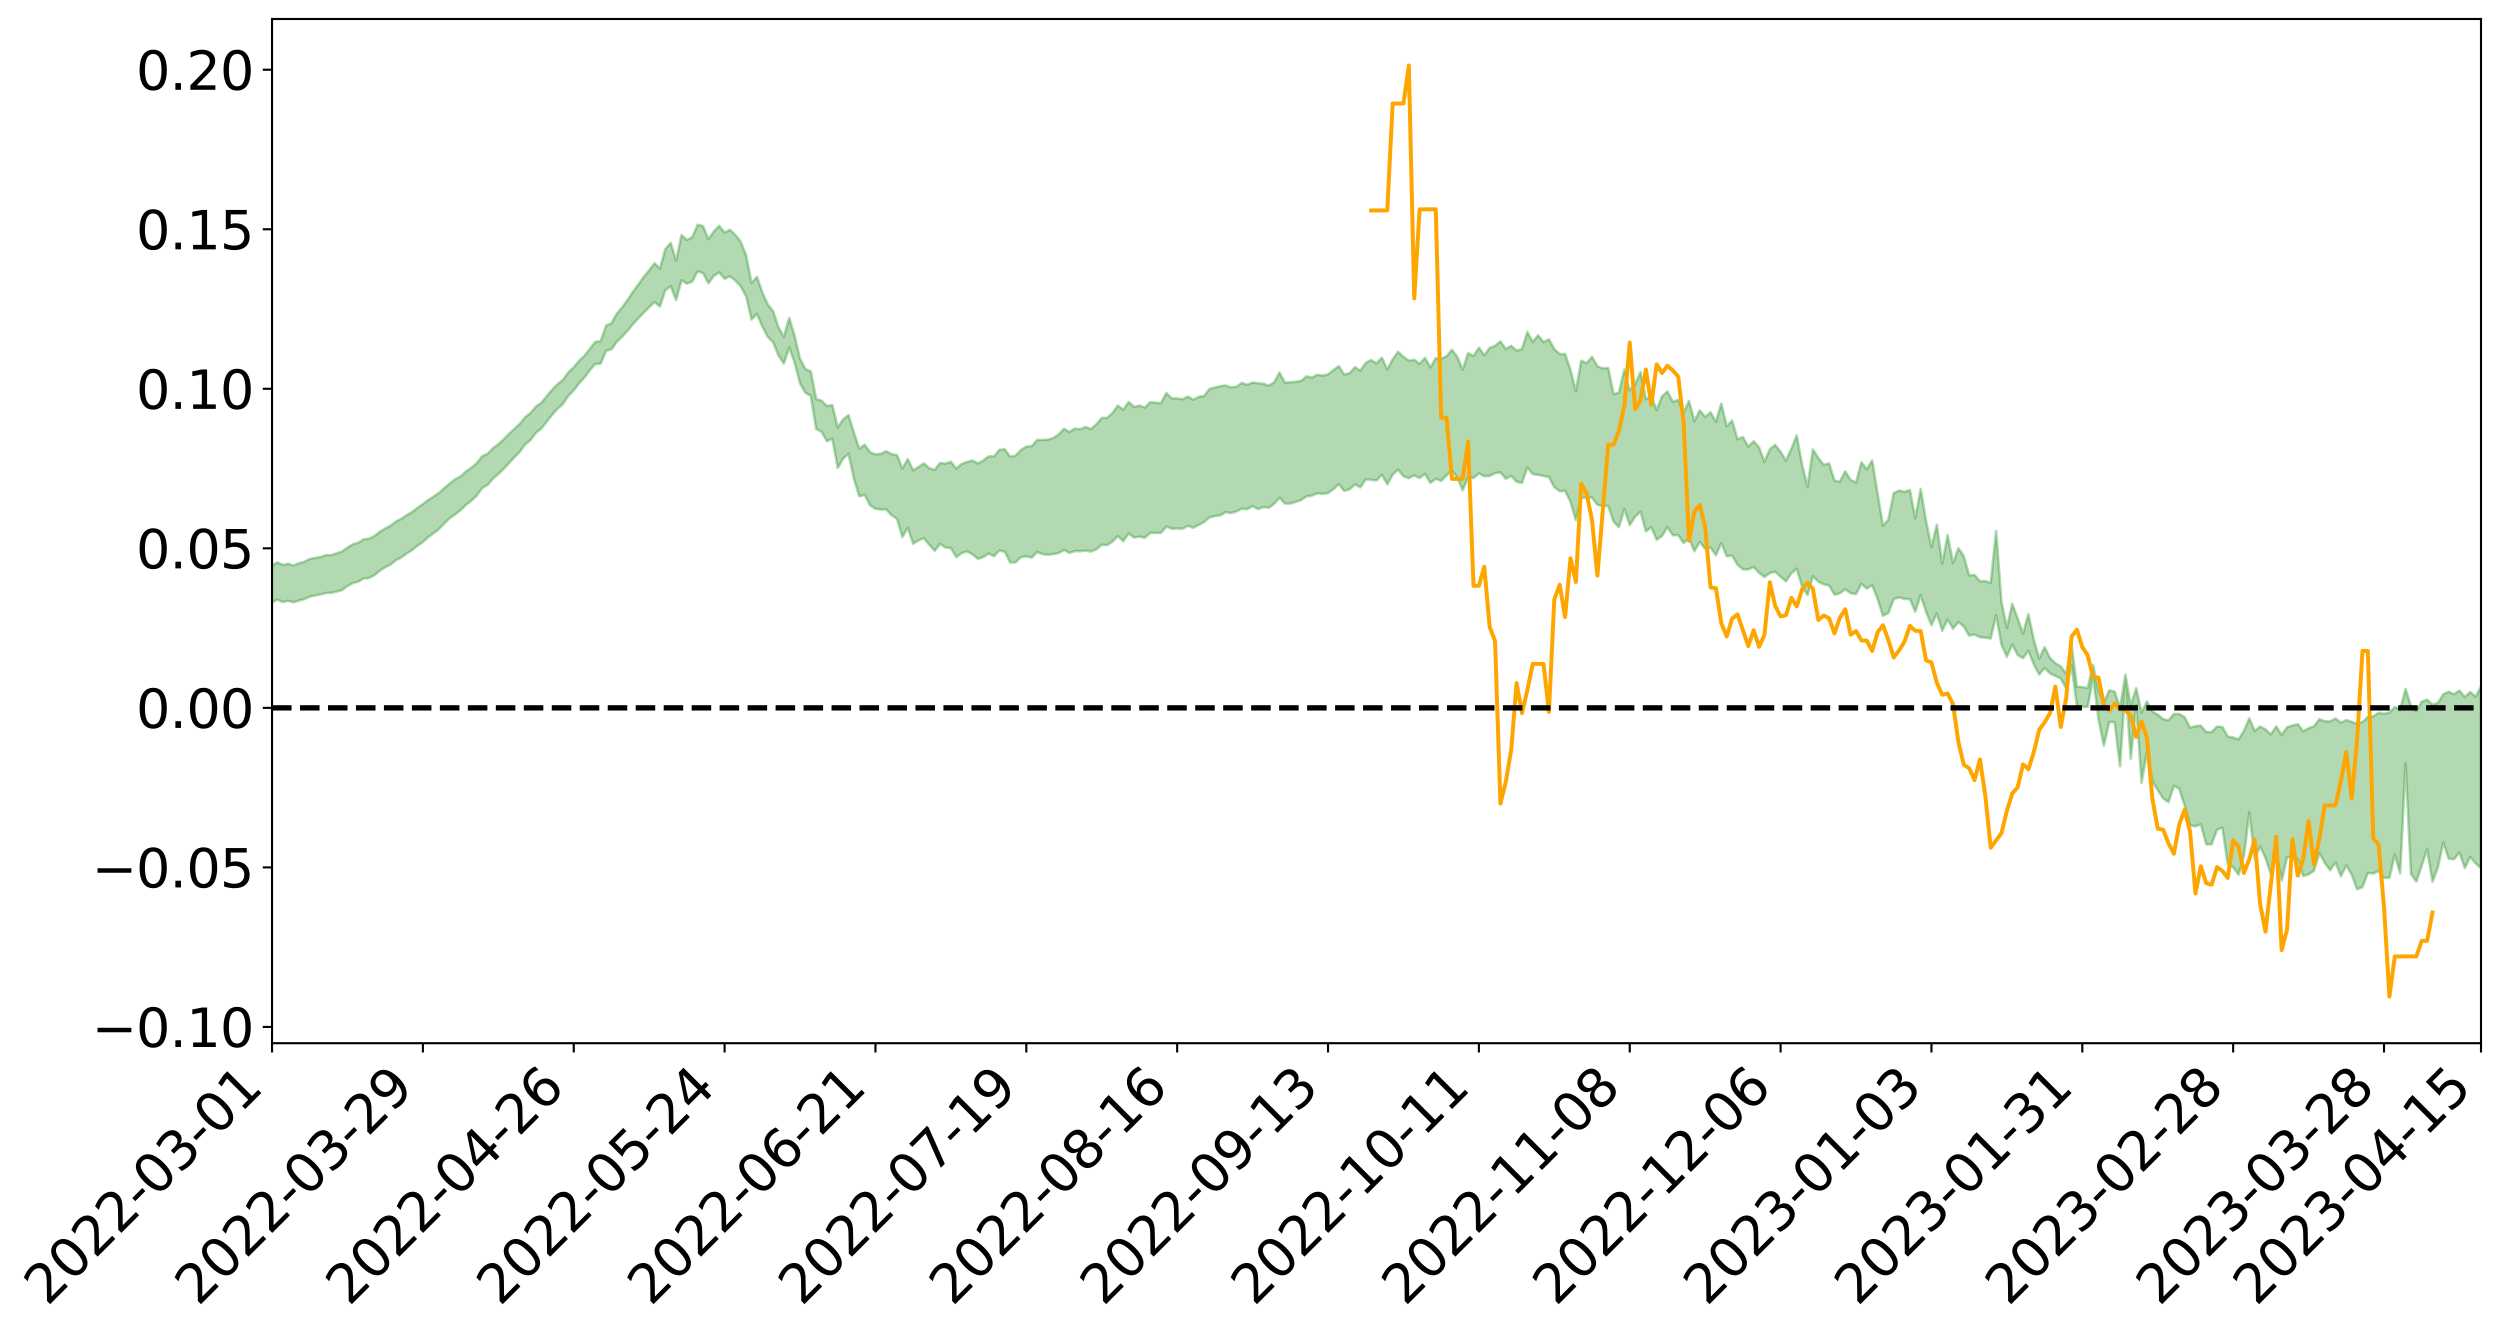 <?xml version="1.0" encoding="utf-8" standalone="no"?>
<!DOCTYPE svg PUBLIC "-//W3C//DTD SVG 1.1//EN"
  "http://www.w3.org/Graphics/SVG/1.1/DTD/svg11.dtd">
<svg xmlns:xlink="http://www.w3.org/1999/xlink" width="947.275pt" height="505.355pt" viewBox="0 0 947.275 505.355" xmlns="http://www.w3.org/2000/svg" version="1.1">
 <defs>
  <style type="text/css">*{stroke-linejoin: round; stroke-linecap: butt}</style>
 </defs>
 <g id="figure_1">
  <g id="patch_1">
   <path d="M 0 505.355 
L 947.275 505.355 
L 947.275 -0 
L 0 -0 
z
" style="fill: #ffffff"/>
  </g>
  <g id="axes_1">
   <g id="patch_2">
    <path d="M 103.075 395.28 
L 940.075 395.28 
L 940.075 7.2 
L 103.075 7.2 
z
" style="fill: #ffffff"/>
   </g>
   <g id="PolyCollection_1">
    <path d="M -393.001 268.136 
L -393.001 268.152 
L -390.959 268.07 
L -388.918 268 
L -386.876 267.91 
L -384.835 267.851 
L -382.793 267.779 
L -380.752 267.702 
L -378.711 267.625 
L -376.669 267.553 
L -374.628 267.49 
L -372.586 267.416 
L -370.545 267.34 
L -368.503 267.266 
L -366.462 267.174 
L -364.42 267.099 
L -362.379 267.01 
L -360.337 266.933 
L -358.296 266.83 
L -356.254 266.745 
L -354.213 266.664 
L -352.172 266.567 
L -350.13 266.473 
L -348.089 266.381 
L -346.047 266.27 
L -344.006 266.173 
L -341.964 266.06 
L -339.923 265.945 
L -337.881 265.818 
L -335.84 265.687 
L -333.798 265.559 
L -331.757 265.411 
L -329.715 265.244 
L -327.674 265.096 
L -325.632 264.927 
L -323.591 264.734 
L -321.55 264.555 
L -319.508 264.345 
L -317.467 264.132 
L -315.425 263.912 
L -313.384 263.68 
L -311.342 263.422 
L -309.301 263.148 
L -307.259 262.858 
L -305.218 262.578 
L -303.176 262.25 
L -301.135 261.937 
L -299.093 261.604 
L -297.052 261.27 
L -295.011 260.911 
L -292.969 260.521 
L -290.928 260.161 
L -288.886 259.76 
L -286.845 259.345 
L -284.803 258.938 
L -282.762 258.536 
L -280.72 258.099 
L -278.679 257.658 
L -276.637 257.218 
L -274.596 256.759 
L -272.554 256.295 
L -270.513 255.832 
L -268.472 255.354 
L -266.43 254.874 
L -264.389 254.402 
L -262.347 253.911 
L -260.306 253.385 
L -258.264 252.875 
L -256.223 252.367 
L -254.181 251.866 
L -252.14 251.345 
L -250.098 250.836 
L -248.057 250.318 
L -246.015 249.851 
L -243.974 249.3 
L -241.932 248.822 
L -239.891 248.299 
L -237.85 247.801 
L -235.808 247.281 
L -233.767 246.819 
L -231.725 246.289 
L -229.684 245.79 
L -227.642 245.322 
L -225.601 244.819 
L -223.559 244.344 
L -221.518 243.846 
L -219.476 243.34 
L -217.435 242.86 
L -215.393 242.389 
L -213.352 241.882 
L -211.311 241.394 
L -209.269 240.901 
L -207.228 240.418 
L -205.186 239.946 
L -203.145 239.461 
L -201.103 238.971 
L -199.062 238.53 
L -197.02 238.03 
L -194.979 237.551 
L -192.937 237.08 
L -190.896 236.608 
L -188.854 236.137 
L -186.813 235.66 
L -184.772 235.205 
L -182.73 234.732 
L -180.689 234.246 
L -178.647 233.756 
L -176.606 233.26 
L -174.564 232.795 
L -172.523 232.284 
L -170.481 231.74 
L -168.44 231.228 
L -166.398 230.689 
L -164.357 230.142 
L -162.315 229.564 
L -160.274 228.976 
L -158.232 228.429 
L -156.191 227.806 
L -154.15 227.214 
L -152.108 226.577 
L -150.067 225.991 
L -148.025 225.304 
L -145.984 224.63 
L -143.942 223.974 
L -141.901 223.307 
L -139.859 222.62 
L -137.818 221.902 
L -135.776 221.229 
L -133.735 220.459 
L -131.693 219.78 
L -129.652 218.988 
L -127.611 218.22 
L -125.569 217.469 
L -123.528 216.749 
L -121.486 215.91 
L -119.445 215.151 
L -117.403 214.189 
L -115.362 213.359 
L -113.32 212.585 
L -111.279 211.713 
L -109.237 210.817 
L -107.196 209.788 
L -105.154 208.823 
L -103.113 208.014 
L -101.072 206.743 
L -99.03 205.719 
L -96.989 204.672 
L -94.947 203.586 
L -92.906 202.352 
L -90.864 201.189 
L -88.823 200.306 
L -86.781 199.186 
L -84.74 197.36 
L -82.698 195.821 
L -80.657 194.677 
L -78.615 193.101 
L -76.574 191.789 
L -74.532 190.643 
L -72.491 188.917 
L -70.45 186.956 
L -68.408 185.605 
L -66.367 184.871 
L -64.325 183.501 
L -62.284 183.052 
L -60.242 182.19 
L -58.201 180.542 
L -56.159 180.666 
L -54.118 181.331 
L -52.076 182.746 
L -50.035 181.147 
L -47.993 184.305 
L -45.952 185.003 
L -43.911 180.742 
L -41.869 181.943 
L -39.828 183.824 
L -37.786 182.708 
L -35.745 182.475 
L -33.703 190.559 
L -31.662 202.053 
L -29.62 207.77 
L -27.579 195.287 
L -25.537 201.697 
L -23.496 210.093 
L -21.454 209.597 
L -19.413 226.685 
L -17.372 224.342 
L -15.33 219.104 
L -13.289 206.135 
L -11.247 218.308 
L -9.206 225.621 
L -7.164 222.549 
L -5.123 224.447 
L -3.081 231.349 
L -1.04 230.414 
L 1.002 224.441 
L 3.043 231.915 
L 5.085 233.383 
L 7.126 230.692 
L 9.168 235.427 
L 11.209 237.145 
L 13.25 236.656 
L 15.292 235.193 
L 17.333 236.733 
L 19.375 235.116 
L 21.416 235.231 
L 23.458 236.696 
L 25.499 235.272 
L 27.541 235.977 
L 29.582 235.993 
L 31.624 234.836 
L 33.665 235.226 
L 35.707 233.567 
L 37.748 233.65 
L 39.789 234.079 
L 41.831 234.079 
L 43.872 233.258 
L 45.914 232.552 
L 47.955 232.356 
L 49.997 231.579 
L 52.038 231.438 
L 54.08 231.275 
L 56.121 230.116 
L 58.163 230.636 
L 60.204 229.866 
L 62.246 229.525 
L 64.287 229.532 
L 66.328 228.781 
L 68.37 228.588 
L 70.411 228.831 
L 72.453 229.236 
L 74.494 228.029 
L 76.536 227.826 
L 78.577 227.432 
L 80.619 229.525 
L 82.66 229.589 
L 84.702 230.415 
L 86.743 228.446 
L 88.785 227.24 
L 90.826 227.651 
L 92.868 229.052 
L 94.909 229.315 
L 96.95 226.935 
L 98.992 229.011 
L 101.033 228.543 
L 103.075 228.252 
L 105.116 227.184 
L 107.158 228.14 
L 109.199 227.652 
L 111.241 228.218 
L 113.282 227.553 
L 115.324 227.041 
L 117.365 226.072 
L 119.407 225.642 
L 121.448 225.256 
L 123.489 224.704 
L 125.531 224.638 
L 127.572 224.141 
L 129.614 223.607 
L 131.655 222.069 
L 133.697 220.92 
L 135.738 220.448 
L 137.78 219.186 
L 139.821 219.006 
L 141.863 217.92 
L 143.904 216.28 
L 145.946 214.929 
L 147.987 213.931 
L 150.028 212.232 
L 152.07 211.23 
L 154.111 209.731 
L 156.153 208.419 
L 158.194 206.745 
L 160.236 205.383 
L 162.277 203.498 
L 164.319 202.036 
L 166.36 200.44 
L 168.402 198.285 
L 170.443 196.289 
L 172.485 194.919 
L 174.526 193.322 
L 176.568 191.298 
L 178.609 189.722 
L 180.65 187.777 
L 182.692 184.922 
L 184.733 183.757 
L 186.775 181.385 
L 188.816 179.641 
L 190.858 177.655 
L 192.899 175.461 
L 194.941 173.214 
L 196.982 171.178 
L 199.024 168.381 
L 201.065 166.705 
L 203.107 163.978 
L 205.148 162.375 
L 207.189 159.728 
L 209.231 157.167 
L 211.272 154.855 
L 213.314 153.051 
L 215.355 149.972 
L 217.397 147.946 
L 219.438 145.224 
L 221.48 143.038 
L 223.521 140.269 
L 225.563 137.903 
L 227.604 137.785 
L 229.646 132.946 
L 231.687 132.356 
L 233.728 129.492 
L 235.77 127.573 
L 237.811 125.275 
L 239.853 122.809 
L 241.894 120.591 
L 243.936 118.449 
L 245.977 116.438 
L 248.019 114.409 
L 250.06 116.151 
L 252.102 109.947 
L 254.143 108.462 
L 256.185 113.69 
L 258.226 106.169 
L 260.268 107.487 
L 262.309 106.698 
L 264.35 102.788 
L 266.392 103.487 
L 268.433 107.336 
L 270.475 104.526 
L 272.516 103.231 
L 274.558 105.612 
L 276.599 104.702 
L 278.641 106.318 
L 280.682 108.51 
L 282.724 112.272 
L 284.765 121.043 
L 286.807 118.977 
L 288.848 123.703 
L 290.889 127.603 
L 292.931 129.669 
L 294.972 134.64 
L 297.014 137.765 
L 299.055 131.649 
L 301.097 137.405 
L 303.138 145.223 
L 305.18 148.845 
L 307.221 149.95 
L 309.263 162.567 
L 311.304 163.614 
L 313.346 167.183 
L 315.387 166.206 
L 317.428 177.292 
L 319.47 173.845 
L 321.511 171.882 
L 323.553 181.35 
L 325.594 188.074 
L 327.636 187.479 
L 329.677 191.474 
L 331.719 192.777 
L 333.76 193.03 
L 335.802 193.04 
L 337.843 195.272 
L 339.885 196.546 
L 341.926 203.469 
L 343.968 199.975 
L 346.009 206.019 
L 348.05 204.72 
L 350.092 203.969 
L 352.133 206.466 
L 354.175 208.709 
L 356.216 206.057 
L 358.258 207.503 
L 360.299 207.694 
L 362.341 211.065 
L 364.382 209.575 
L 366.424 208.953 
L 368.465 210.022 
L 370.507 211.732 
L 372.548 211.115 
L 374.589 209.727 
L 376.631 210.777 
L 378.672 208.601 
L 380.714 209.045 
L 382.755 213.13 
L 384.797 213.108 
L 386.838 211.131 
L 388.88 210.811 
L 390.921 211.29 
L 392.963 209.158 
L 395.004 209.965 
L 397.046 210.203 
L 399.087 209.953 
L 401.128 209.575 
L 403.17 208.382 
L 405.211 209.51 
L 407.253 208.802 
L 409.294 208.862 
L 411.336 208.613 
L 413.377 208.976 
L 415.419 208.142 
L 417.46 206.401 
L 419.502 206.588 
L 421.543 205.207 
L 423.585 203.095 
L 425.626 205.079 
L 427.668 202.103 
L 429.709 203.686 
L 431.75 203.306 
L 433.792 203.764 
L 435.833 201.913 
L 437.875 201.971 
L 439.916 201.88 
L 441.958 199.504 
L 443.999 200.33 
L 446.041 200.272 
L 448.082 200.329 
L 450.124 199.26 
L 452.165 199.978 
L 454.207 198.859 
L 456.248 197.794 
L 458.289 196.03 
L 460.331 195.551 
L 462.372 195.267 
L 464.414 194.062 
L 466.455 194.365 
L 468.497 193.83 
L 470.538 192.763 
L 472.58 192.912 
L 474.621 191.799 
L 476.663 192.877 
L 478.704 192.146 
L 480.746 192.379 
L 482.787 190.91 
L 484.828 188.588 
L 486.87 190.794 
L 488.911 190.8 
L 490.953 190.166 
L 492.994 189.53 
L 495.036 188.077 
L 497.077 187.805 
L 499.119 186.957 
L 501.16 187.126 
L 503.202 186.822 
L 505.243 185.339 
L 507.285 183.435 
L 509.326 185.993 
L 511.368 185.404 
L 513.409 183.573 
L 515.45 184.647 
L 517.492 181.661 
L 519.533 181.775 
L 521.575 182.045 
L 523.616 179.886 
L 525.658 183.54 
L 527.699 179.877 
L 529.741 177.961 
L 531.782 180.459 
L 533.824 181.196 
L 535.865 180.105 
L 537.907 181.145 
L 539.948 179.541 
L 541.989 182.982 
L 544.031 181.413 
L 546.072 182.242 
L 548.114 180.123 
L 550.155 178.248 
L 552.197 180.991 
L 554.238 185.788 
L 556.28 180.67 
L 558.321 181.138 
L 560.363 179.349 
L 562.404 180.449 
L 564.446 180.35 
L 566.487 179.289 
L 568.528 178.996 
L 570.57 181.384 
L 572.611 180.332 
L 574.653 182.517 
L 576.694 182.998 
L 578.736 177.1 
L 580.777 179.648 
L 582.819 179.903 
L 584.86 180.36 
L 586.902 180.763 
L 588.943 184.608 
L 590.985 186.139 
L 593.026 185.952 
L 595.068 190.131 
L 597.109 197.061 
L 599.15 188.639 
L 601.192 188.463 
L 603.233 188.561 
L 605.275 191.254 
L 607.316 191.808 
L 609.358 191.702 
L 611.399 197.642 
L 613.441 199.754 
L 615.482 192.809 
L 617.524 198.931 
L 619.565 195.8 
L 621.607 193.831 
L 623.648 201.323 
L 625.689 199.765 
L 627.731 204.561 
L 629.772 203.037 
L 631.814 199.736 
L 633.855 202.797 
L 635.897 202.799 
L 637.938 205.797 
L 639.98 203.917 
L 642.021 208.872 
L 644.063 205.336 
L 646.104 207.978 
L 648.146 207.462 
L 650.187 210.377 
L 652.228 205.78 
L 654.27 210.767 
L 656.311 210.54 
L 658.353 213.941 
L 660.394 215.75 
L 662.436 215.752 
L 664.477 214.88 
L 666.519 217.048 
L 668.56 218.616 
L 670.602 217.16 
L 672.643 216.622 
L 674.685 218.54 
L 676.726 220.272 
L 678.768 217.228 
L 680.809 215.473 
L 682.85 222.372 
L 684.892 225.451 
L 686.933 218.351 
L 688.975 220.393 
L 691.016 221.397 
L 693.058 221.847 
L 695.099 225.321 
L 697.141 224.796 
L 699.182 223.271 
L 701.224 224.755 
L 703.265 225.089 
L 705.307 221.212 
L 707.348 223.04 
L 709.389 221.76 
L 711.431 226.918 
L 713.472 233.312 
L 715.514 232.289 
L 717.555 227.024 
L 719.597 226.352 
L 721.638 226.926 
L 723.68 227.053 
L 725.721 231.767 
L 727.763 225.501 
L 729.804 231.822 
L 731.846 236.903 
L 733.887 232.451 
L 735.928 239.001 
L 737.97 234.713 
L 740.011 238.215 
L 742.053 235.692 
L 744.094 237.36 
L 746.136 240.832 
L 748.177 240.457 
L 750.219 241.444 
L 752.26 241.641 
L 754.302 241.903 
L 756.343 233.097 
L 758.385 244.247 
L 760.426 248.896 
L 762.468 244.167 
L 764.509 248.174 
L 766.55 249.393 
L 768.592 246.558 
L 770.633 251.754 
L 772.675 255.586 
L 774.716 253.103 
L 776.758 255.152 
L 778.799 256.121 
L 780.841 257.073 
L 782.882 260.854 
L 784.924 252.128 
L 786.965 267.43 
L 789.007 267.8 
L 791.048 267.856 
L 793.089 256.556 
L 795.131 272.458 
L 797.172 282.526 
L 799.214 273.573 
L 801.255 273.653 
L 803.297 290.336 
L 805.338 259.444 
L 807.38 287.488 
L 809.421 267.153 
L 811.463 296.597 
L 813.504 284.83 
L 815.546 296.094 
L 817.587 299.356 
L 819.628 302.521 
L 821.67 303.927 
L 823.711 297.722 
L 825.753 298.904 
L 827.794 305.299 
L 829.836 312.744 
L 831.877 313.088 
L 833.919 312.309 
L 835.96 319.922 
L 838.002 319.91 
L 840.043 314.408 
L 842.085 313.601 
L 844.126 327.515 
L 846.168 328.606 
L 848.209 331.396 
L 850.25 324.289 
L 852.292 307.795 
L 854.333 325.29 
L 856.375 320.705 
L 858.416 325.132 
L 860.458 331.133 
L 862.499 322.958 
L 864.541 333.654 
L 866.582 324.89 
L 868.624 324.61 
L 870.665 325.533 
L 872.707 331.953 
L 874.748 331.291 
L 876.789 329.974 
L 878.831 323.23 
L 880.872 326.964 
L 882.914 329.755 
L 884.955 326.793 
L 886.997 332.033 
L 889.038 327.932 
L 891.08 331.394 
L 893.121 336.926 
L 895.163 336.138 
L 897.204 330.762 
L 899.246 330.972 
L 901.287 330.048 
L 903.328 332.623 
L 905.37 332.644 
L 907.411 323.816 
L 909.453 330.934 
L 911.494 289.253 
L 913.536 331.107 
L 915.577 334.035 
L 917.619 328.023 
L 919.66 321.776 
L 921.702 334.083 
L 923.743 328.698 
L 925.785 319.206 
L 927.826 325.351 
L 929.868 325.575 
L 931.909 323.045 
L 933.95 328.883 
L 935.992 324.68 
L 938.033 327.137 
L 940.075 328.947 
L 940.075 260.299 
L 940.075 260.299 
L 938.033 263.935 
L 935.992 262.193 
L 933.95 264.097 
L 931.909 261.659 
L 929.868 263.029 
L 927.826 262.118 
L 925.785 263.065 
L 923.743 266.357 
L 921.702 267.027 
L 919.66 265.118 
L 917.619 265.859 
L 915.577 269.473 
L 913.536 267.53 
L 911.494 261.07 
L 909.453 268.879 
L 907.411 267.908 
L 905.37 270.015 
L 903.328 270.443 
L 901.287 270.064 
L 899.246 271.46 
L 897.204 271.719 
L 895.163 273.581 
L 893.121 274.262 
L 891.08 273.507 
L 889.038 272.842 
L 886.997 273.822 
L 884.955 272.24 
L 882.914 273.353 
L 880.872 273.288 
L 878.831 272.51 
L 876.789 275.222 
L 874.748 275.928 
L 872.707 277.136 
L 870.665 274.388 
L 868.624 274.916 
L 866.582 275.594 
L 864.541 278.469 
L 862.499 275.237 
L 860.458 278.267 
L 858.416 276.399 
L 856.375 275.291 
L 854.333 277.032 
L 852.292 272.201 
L 850.25 276.933 
L 848.209 280.173 
L 846.168 279.451 
L 844.126 279.092 
L 842.085 275.483 
L 840.043 275.3 
L 838.002 277.432 
L 835.96 277.373 
L 833.919 274.951 
L 831.877 275.152 
L 829.836 275.752 
L 827.794 271.735 
L 825.753 270.56 
L 823.711 270.51 
L 821.67 272.943 
L 819.628 272.478 
L 817.587 270.82 
L 815.546 269.642 
L 813.504 265.788 
L 811.463 269.987 
L 809.421 260.766 
L 807.38 267.501 
L 805.338 255.616 
L 803.297 268.287 
L 801.255 262.068 
L 799.214 261.597 
L 797.172 266.198 
L 795.131 261.767 
L 793.089 251.944 
L 791.048 260.662 
L 789.007 260.36 
L 786.965 260.198 
L 784.924 244.358 
L 782.882 255.309 
L 780.841 252.529 
L 778.799 251.336 
L 776.758 249.293 
L 774.716 245.243 
L 772.675 249.538 
L 770.633 242.414 
L 768.592 232.689 
L 766.55 240.064 
L 764.509 234.322 
L 762.468 228.764 
L 760.426 237.943 
L 758.385 228.082 
L 756.343 201.254 
L 754.302 220.915 
L 752.26 220.186 
L 750.219 220.246 
L 748.177 217.884 
L 746.136 218.037 
L 744.094 210.72 
L 742.053 207.723 
L 740.011 213.386 
L 737.97 202.75 
L 735.928 213.633 
L 733.887 198.834 
L 731.846 207.32 
L 729.804 197.443 
L 727.763 185.232 
L 725.721 196.422 
L 723.68 185.681 
L 721.638 186.374 
L 719.597 185.872 
L 717.555 186.858 
L 715.514 196.898 
L 713.472 199.203 
L 711.431 186.973 
L 709.389 174.451 
L 707.348 177.821 
L 705.307 175.193 
L 703.265 182.855 
L 701.224 181.91 
L 699.182 178.608 
L 697.141 182.538 
L 695.099 182.067 
L 693.058 175.586 
L 691.016 176.183 
L 688.975 173.548 
L 686.933 170.337 
L 684.892 184.448 
L 682.85 176.214 
L 680.809 164.964 
L 678.768 170.035 
L 676.726 174.56 
L 674.685 171.214 
L 672.643 168.584 
L 670.602 170.233 
L 668.56 175.019 
L 666.519 169.443 
L 664.477 167.236 
L 662.436 169.218 
L 660.394 165.593 
L 658.353 166.424 
L 656.311 159.332 
L 654.27 161.531 
L 652.228 152.935 
L 650.187 159.851 
L 648.146 156.21 
L 646.104 157.985 
L 644.063 155.456 
L 642.021 159.618 
L 639.98 151.913 
L 637.938 156.425 
L 635.897 151.506 
L 633.855 152.237 
L 631.814 148.343 
L 629.772 150.142 
L 627.731 155.358 
L 625.689 150.109 
L 623.648 151.265 
L 621.607 141 
L 619.565 145.614 
L 617.524 147.92 
L 615.482 140.029 
L 613.441 148.728 
L 611.399 149.384 
L 609.358 139.418 
L 607.316 139.551 
L 605.275 138.806 
L 603.233 135.188 
L 601.192 137.611 
L 599.15 136.672 
L 597.109 148.299 
L 595.068 140.178 
L 593.026 134.138 
L 590.985 134.171 
L 588.943 132.286 
L 586.902 128.542 
L 584.86 129.653 
L 582.819 127.05 
L 580.777 129.577 
L 578.736 125.824 
L 576.694 132.258 
L 574.653 132.887 
L 572.611 131.05 
L 570.57 132.239 
L 568.528 129.371 
L 566.487 131.017 
L 564.446 131.831 
L 562.404 134.627 
L 560.363 131.736 
L 558.321 134.894 
L 556.28 133.825 
L 554.238 140.066 
L 552.197 135.262 
L 550.155 132.54 
L 548.114 135.015 
L 546.072 135.951 
L 544.031 135.715 
L 541.989 139.227 
L 539.948 135.598 
L 537.907 137.863 
L 535.865 136.319 
L 533.824 136.631 
L 531.782 135.233 
L 529.741 133.33 
L 527.699 136.138 
L 525.658 139.984 
L 523.616 135.542 
L 521.575 137.688 
L 519.533 136.391 
L 517.492 137.515 
L 515.45 140.444 
L 513.409 139.118 
L 511.368 141.453 
L 509.326 141.893 
L 507.285 138.748 
L 505.243 140.216 
L 503.202 141.882 
L 501.16 142.324 
L 499.119 141.99 
L 497.077 143.086 
L 495.036 142.611 
L 492.994 144.364 
L 490.953 144.658 
L 488.911 144.839 
L 486.87 145.019 
L 484.828 141.145 
L 482.787 144.834 
L 480.746 146.136 
L 478.704 145.391 
L 476.663 145.221 
L 474.621 144.944 
L 472.58 145.793 
L 470.538 145.094 
L 468.497 146.516 
L 466.455 146.796 
L 464.414 146.044 
L 462.372 146.338 
L 460.331 146.85 
L 458.289 147.381 
L 456.248 150.043 
L 454.207 150.369 
L 452.165 151.444 
L 450.124 150.28 
L 448.082 151.275 
L 446.041 150.972 
L 443.999 150.953 
L 441.958 148.922 
L 439.916 152.733 
L 437.875 152.602 
L 435.833 152.369 
L 433.792 154.423 
L 431.75 153.691 
L 429.709 154.205 
L 427.668 152.319 
L 425.626 155.296 
L 423.585 153.641 
L 421.543 156.471 
L 419.502 158.294 
L 417.46 158.354 
L 415.419 160.785 
L 413.377 162.537 
L 411.336 161.777 
L 409.294 162.612 
L 407.253 162.388 
L 405.211 163.69 
L 403.17 162.494 
L 401.128 164.575 
L 399.087 165.984 
L 397.046 166.581 
L 395.004 166.705 
L 392.963 166.7 
L 390.921 169.076 
L 388.88 169.227 
L 386.838 170.516 
L 384.797 172.682 
L 382.755 173.049 
L 380.714 170.185 
L 378.672 170.467 
L 376.631 172.97 
L 374.589 172.9 
L 372.548 174.525 
L 370.507 175.613 
L 368.465 174.472 
L 366.424 175.029 
L 364.382 175.827 
L 362.341 177.532 
L 360.299 174.993 
L 358.258 175.683 
L 356.216 175.418 
L 354.175 178.026 
L 352.133 177.423 
L 350.092 175.594 
L 348.05 176.894 
L 346.009 178.249 
L 343.968 173.911 
L 341.926 177.513 
L 339.885 172.47 
L 337.843 172.09 
L 335.802 170.96 
L 333.76 171.966 
L 331.719 172.166 
L 329.677 171.344 
L 327.636 168.491 
L 325.594 170.021 
L 323.553 163.931 
L 321.511 157.328 
L 319.47 158.896 
L 317.428 162.035 
L 315.387 153.522 
L 313.346 153.864 
L 311.304 151.812 
L 309.263 151.229 
L 307.221 140.741 
L 305.18 139.823 
L 303.138 135.945 
L 301.097 127.299 
L 299.055 120.446 
L 297.014 127.649 
L 294.972 123.994 
L 292.931 117.931 
L 290.889 115.302 
L 288.848 110.801 
L 286.807 104.88 
L 284.765 107.268 
L 282.724 96.843 
L 280.682 91.581 
L 278.641 89.063 
L 276.599 87.049 
L 274.558 88.16 
L 272.516 85.591 
L 270.475 87.693 
L 268.433 90.636 
L 266.392 85.668 
L 264.35 85.172 
L 262.309 89.872 
L 260.268 90.93 
L 258.226 89.118 
L 256.185 98.809 
L 254.143 92.033 
L 252.102 94.367 
L 250.06 101.763 
L 248.019 99.725 
L 245.977 102.461 
L 243.936 104.911 
L 241.894 107.787 
L 239.853 110.52 
L 237.811 113.609 
L 235.77 116.465 
L 233.728 118.798 
L 231.687 122.504 
L 229.646 123.39 
L 227.604 129.303 
L 225.563 129.525 
L 223.521 132.159 
L 221.48 134.78 
L 219.438 136.716 
L 217.397 139.19 
L 215.355 141.081 
L 213.314 143.94 
L 211.272 145.579 
L 209.231 147.635 
L 207.189 150.087 
L 205.148 152.596 
L 203.107 154.047 
L 201.065 156.468 
L 199.024 158.058 
L 196.982 160.558 
L 194.941 162.456 
L 192.899 164.345 
L 190.858 166.459 
L 188.816 168.315 
L 186.775 169.867 
L 184.733 171.935 
L 182.692 172.898 
L 180.65 175.497 
L 178.609 177.197 
L 176.568 178.676 
L 174.526 180.524 
L 172.485 181.589 
L 170.443 183.21 
L 168.402 184.879 
L 166.36 186.737 
L 164.319 188.12 
L 162.277 189.481 
L 160.236 190.983 
L 158.194 192.426 
L 156.153 193.993 
L 154.111 195.213 
L 152.07 196.557 
L 150.028 197.627 
L 147.987 199.179 
L 145.946 200.256 
L 143.904 201.501 
L 141.863 203.094 
L 139.821 204.15 
L 137.78 204.352 
L 135.738 205.647 
L 133.697 206.239 
L 131.655 207.487 
L 129.614 208.967 
L 127.572 209.661 
L 125.531 210.309 
L 123.489 210.335 
L 121.448 211.031 
L 119.407 211.399 
L 117.365 211.808 
L 115.324 212.854 
L 113.282 213.416 
L 111.241 214.278 
L 109.199 213.616 
L 107.158 214.051 
L 105.116 213.086 
L 103.075 214.344 
L 101.033 214.459 
L 98.992 215.361 
L 96.95 213.177 
L 94.909 215.652 
L 92.868 215.378 
L 90.826 213.856 
L 88.785 213.43 
L 86.743 214.691 
L 84.702 216.909 
L 82.66 215.973 
L 80.619 215.881 
L 78.577 213.552 
L 76.536 213.491 
L 74.494 214.118 
L 72.453 215.486 
L 70.411 215 
L 68.37 214.684 
L 66.328 214.882 
L 64.287 215.718 
L 62.246 215.498 
L 60.204 216.021 
L 58.163 216.906 
L 56.121 216.251 
L 54.08 217.545 
L 52.038 217.731 
L 49.997 217.875 
L 47.955 218.691 
L 45.914 218.886 
L 43.872 219.793 
L 41.831 220.785 
L 39.789 220.788 
L 37.748 220.369 
L 35.707 220.066 
L 33.665 222.181 
L 31.624 221.8 
L 29.582 223.216 
L 27.541 223.228 
L 25.499 222.665 
L 23.458 224.064 
L 21.416 222.735 
L 19.375 222.788 
L 17.333 224.567 
L 15.292 223.26 
L 13.25 224.94 
L 11.209 225.467 
L 9.168 224.02 
L 7.126 219.452 
L 5.085 222.343 
L 3.043 220.932 
L 1.002 214.144 
L -1.04 219.891 
L -3.081 221.055 
L -5.123 214.774 
L -7.164 213.037 
L -9.206 216.369 
L -11.247 209.559 
L -13.289 197.449 
L -15.33 210.731 
L -17.372 215.878 
L -19.413 218.418 
L -21.454 201.901 
L -23.496 202.58 
L -25.537 194.236 
L -27.579 187.721 
L -29.62 200.823 
L -31.662 195.191 
L -33.703 183.499 
L -35.745 175.301 
L -37.786 175.796 
L -39.828 177.211 
L -41.869 175.482 
L -43.911 174.46 
L -45.952 179.138 
L -47.993 178.574 
L -50.035 175.514 
L -52.076 177.382 
L -54.118 176.131 
L -56.159 175.661 
L -58.201 175.775 
L -60.242 177.617 
L -62.284 178.712 
L -64.325 179.349 
L -66.367 180.952 
L -68.408 181.716 
L -70.45 183.02 
L -72.491 185.063 
L -74.532 186.675 
L -76.574 187.769 
L -78.615 188.99 
L -80.657 190.597 
L -82.698 191.616 
L -84.74 193.157 
L -86.781 195.023 
L -88.823 196.148 
L -90.864 196.927 
L -92.906 198.078 
L -94.947 199.257 
L -96.989 200.34 
L -99.03 201.376 
L -101.072 202.374 
L -103.113 203.74 
L -105.154 204.456 
L -107.196 205.458 
L -109.237 206.511 
L -111.279 207.41 
L -113.32 208.285 
L -115.362 209.018 
L -117.403 209.814 
L -119.445 210.87 
L -121.486 211.611 
L -123.528 212.476 
L -125.569 213.179 
L -127.611 213.962 
L -129.652 214.766 
L -131.693 215.571 
L -133.735 216.243 
L -135.776 217.036 
L -137.818 217.733 
L -139.859 218.48 
L -141.901 219.175 
L -143.942 219.893 
L -145.984 220.562 
L -148.025 221.275 
L -150.067 222.036 
L -152.108 222.609 
L -154.15 223.321 
L -156.191 223.934 
L -158.232 224.646 
L -160.274 225.166 
L -162.315 225.828 
L -164.357 226.458 
L -166.398 227.059 
L -168.44 227.67 
L -170.481 228.235 
L -172.523 228.893 
L -174.564 229.486 
L -176.606 229.975 
L -178.647 230.555 
L -180.689 231.134 
L -182.73 231.711 
L -184.772 232.267 
L -186.813 232.785 
L -188.854 233.356 
L -190.896 233.915 
L -192.937 234.477 
L -194.979 235.037 
L -197.02 235.612 
L -199.062 236.21 
L -201.103 236.725 
L -203.145 237.314 
L -205.186 237.892 
L -207.228 238.447 
L -209.269 239.02 
L -211.311 239.604 
L -213.352 240.171 
L -215.393 240.766 
L -217.435 241.309 
L -219.476 241.862 
L -221.518 242.447 
L -223.559 243.013 
L -225.601 243.549 
L -227.642 244.117 
L -229.684 244.635 
L -231.725 245.189 
L -233.767 245.78 
L -235.808 246.286 
L -237.85 246.853 
L -239.891 247.39 
L -241.932 247.953 
L -243.974 248.463 
L -246.015 249.059 
L -248.057 249.552 
L -250.098 250.105 
L -252.14 250.647 
L -254.181 251.202 
L -256.223 251.73 
L -258.264 252.267 
L -260.306 252.807 
L -262.347 253.365 
L -264.389 253.883 
L -266.43 254.365 
L -268.472 254.85 
L -270.513 255.338 
L -272.554 255.81 
L -274.596 256.29 
L -276.637 256.764 
L -278.679 257.216 
L -280.72 257.674 
L -282.762 258.129 
L -284.803 258.544 
L -286.845 258.965 
L -288.886 259.405 
L -290.928 259.822 
L -292.969 260.195 
L -295.011 260.606 
L -297.052 260.982 
L -299.093 261.328 
L -301.135 261.674 
L -303.176 261.998 
L -305.218 262.348 
L -307.259 262.637 
L -309.301 262.942 
L -311.342 263.229 
L -313.384 263.496 
L -315.425 263.739 
L -317.467 263.96 
L -319.508 264.18 
L -321.55 264.398 
L -323.591 264.578 
L -325.632 264.78 
L -327.674 264.951 
L -329.715 265.099 
L -331.757 265.272 
L -333.798 265.423 
L -335.84 265.549 
L -337.881 265.683 
L -339.923 265.814 
L -341.964 265.93 
L -344.006 266.045 
L -346.047 266.141 
L -348.089 266.257 
L -350.13 266.349 
L -352.172 266.446 
L -354.213 266.548 
L -356.254 266.631 
L -358.296 266.719 
L -360.337 266.833 
L -362.379 266.915 
L -364.42 267.014 
L -366.462 267.093 
L -368.503 267.198 
L -370.545 267.281 
L -372.586 267.369 
L -374.628 267.446 
L -376.669 267.515 
L -378.711 267.595 
L -380.752 267.683 
L -382.793 267.768 
L -384.835 267.841 
L -386.876 267.899 
L -388.918 267.984 
L -390.959 268.053 
L -393.001 268.136 
z
" clip-path="url(#p0260f09524)" style="fill: #008000; fill-opacity: 0.3; stroke: #008000; stroke-opacity: 0.3"/>
   </g>
   <g id="matplotlib.axis_1">
    <g id="xtick_1">
     <g id="line2d_1">
      <defs>
       <path id="m9fa2ee427b" d="M 0 0 
L 0 3.5 
" style="stroke: #000000; stroke-width: 0.8"/>
      </defs>
      <g>
       <use xlink:href="#m9fa2ee427b" x="103.075" y="395.28" style="stroke: #000000; stroke-width: 0.8"/>
      </g>
     </g>
     <g id="text_1">
      <!-- 2022-03-01 -->
      <g transform="translate(17.946 495.214) rotate(-45) scale(0.2 -0.2)">
       <defs>
        <path id="DejaVuSans-32" d="M 1228 531 
L 3431 531 
L 3431 0 
L 469 0 
L 469 531 
Q 828 903 1448 1529 
Q 2069 2156 2228 2338 
Q 2531 2678 2651 2914 
Q 2772 3150 2772 3378 
Q 2772 3750 2511 3984 
Q 2250 4219 1831 4219 
Q 1534 4219 1204 4116 
Q 875 4013 500 3803 
L 500 4441 
Q 881 4594 1212 4672 
Q 1544 4750 1819 4750 
Q 2544 4750 2975 4387 
Q 3406 4025 3406 3419 
Q 3406 3131 3298 2873 
Q 3191 2616 2906 2266 
Q 2828 2175 2409 1742 
Q 1991 1309 1228 531 
z
" transform="scale(0.016)"/>
        <path id="DejaVuSans-30" d="M 2034 4250 
Q 1547 4250 1301 3770 
Q 1056 3291 1056 2328 
Q 1056 1369 1301 889 
Q 1547 409 2034 409 
Q 2525 409 2770 889 
Q 3016 1369 3016 2328 
Q 3016 3291 2770 3770 
Q 2525 4250 2034 4250 
z
M 2034 4750 
Q 2819 4750 3233 4129 
Q 3647 3509 3647 2328 
Q 3647 1150 3233 529 
Q 2819 -91 2034 -91 
Q 1250 -91 836 529 
Q 422 1150 422 2328 
Q 422 3509 836 4129 
Q 1250 4750 2034 4750 
z
" transform="scale(0.016)"/>
        <path id="DejaVuSans-2d" d="M 313 2009 
L 1997 2009 
L 1997 1497 
L 313 1497 
L 313 2009 
z
" transform="scale(0.016)"/>
        <path id="DejaVuSans-33" d="M 2597 2516 
Q 3050 2419 3304 2112 
Q 3559 1806 3559 1356 
Q 3559 666 3084 287 
Q 2609 -91 1734 -91 
Q 1441 -91 1130 -33 
Q 819 25 488 141 
L 488 750 
Q 750 597 1062 519 
Q 1375 441 1716 441 
Q 2309 441 2620 675 
Q 2931 909 2931 1356 
Q 2931 1769 2642 2001 
Q 2353 2234 1838 2234 
L 1294 2234 
L 1294 2753 
L 1863 2753 
Q 2328 2753 2575 2939 
Q 2822 3125 2822 3475 
Q 2822 3834 2567 4026 
Q 2313 4219 1838 4219 
Q 1578 4219 1281 4162 
Q 984 4106 628 3988 
L 628 4550 
Q 988 4650 1302 4700 
Q 1616 4750 1894 4750 
Q 2613 4750 3031 4423 
Q 3450 4097 3450 3541 
Q 3450 3153 3228 2886 
Q 3006 2619 2597 2516 
z
" transform="scale(0.016)"/>
        <path id="DejaVuSans-31" d="M 794 531 
L 1825 531 
L 1825 4091 
L 703 3866 
L 703 4441 
L 1819 4666 
L 2450 4666 
L 2450 531 
L 3481 531 
L 3481 0 
L 794 0 
L 794 531 
z
" transform="scale(0.016)"/>
       </defs>
       <use xlink:href="#DejaVuSans-32"/>
       <use xlink:href="#DejaVuSans-30" x="63.623"/>
       <use xlink:href="#DejaVuSans-32" x="127.246"/>
       <use xlink:href="#DejaVuSans-32" x="190.869"/>
       <use xlink:href="#DejaVuSans-2d" x="254.492"/>
       <use xlink:href="#DejaVuSans-30" x="290.576"/>
       <use xlink:href="#DejaVuSans-33" x="354.199"/>
       <use xlink:href="#DejaVuSans-2d" x="417.822"/>
       <use xlink:href="#DejaVuSans-30" x="453.906"/>
       <use xlink:href="#DejaVuSans-31" x="517.529"/>
      </g>
     </g>
    </g>
    <g id="xtick_2">
     <g id="line2d_2">
      <g>
       <use xlink:href="#m9fa2ee427b" x="160.236" y="395.28" style="stroke: #000000; stroke-width: 0.8"/>
      </g>
     </g>
     <g id="text_2">
      <!-- 2022-03-29 -->
      <g transform="translate(75.107 495.214) rotate(-45) scale(0.2 -0.2)">
       <defs>
        <path id="DejaVuSans-39" d="M 703 97 
L 703 672 
Q 941 559 1184 500 
Q 1428 441 1663 441 
Q 2288 441 2617 861 
Q 2947 1281 2994 2138 
Q 2813 1869 2534 1725 
Q 2256 1581 1919 1581 
Q 1219 1581 811 2004 
Q 403 2428 403 3163 
Q 403 3881 828 4315 
Q 1253 4750 1959 4750 
Q 2769 4750 3195 4129 
Q 3622 3509 3622 2328 
Q 3622 1225 3098 567 
Q 2575 -91 1691 -91 
Q 1453 -91 1209 -44 
Q 966 3 703 97 
z
M 1959 2075 
Q 2384 2075 2632 2365 
Q 2881 2656 2881 3163 
Q 2881 3666 2632 3958 
Q 2384 4250 1959 4250 
Q 1534 4250 1286 3958 
Q 1038 3666 1038 3163 
Q 1038 2656 1286 2365 
Q 1534 2075 1959 2075 
z
" transform="scale(0.016)"/>
       </defs>
       <use xlink:href="#DejaVuSans-32"/>
       <use xlink:href="#DejaVuSans-30" x="63.623"/>
       <use xlink:href="#DejaVuSans-32" x="127.246"/>
       <use xlink:href="#DejaVuSans-32" x="190.869"/>
       <use xlink:href="#DejaVuSans-2d" x="254.492"/>
       <use xlink:href="#DejaVuSans-30" x="290.576"/>
       <use xlink:href="#DejaVuSans-33" x="354.199"/>
       <use xlink:href="#DejaVuSans-2d" x="417.822"/>
       <use xlink:href="#DejaVuSans-32" x="453.906"/>
       <use xlink:href="#DejaVuSans-39" x="517.529"/>
      </g>
     </g>
    </g>
    <g id="xtick_3">
     <g id="line2d_3">
      <g>
       <use xlink:href="#m9fa2ee427b" x="217.397" y="395.28" style="stroke: #000000; stroke-width: 0.8"/>
      </g>
     </g>
     <g id="text_3">
      <!-- 2022-04-26 -->
      <g transform="translate(132.268 495.214) rotate(-45) scale(0.2 -0.2)">
       <defs>
        <path id="DejaVuSans-34" d="M 2419 4116 
L 825 1625 
L 2419 1625 
L 2419 4116 
z
M 2253 4666 
L 3047 4666 
L 3047 1625 
L 3713 1625 
L 3713 1100 
L 3047 1100 
L 3047 0 
L 2419 0 
L 2419 1100 
L 313 1100 
L 313 1709 
L 2253 4666 
z
" transform="scale(0.016)"/>
        <path id="DejaVuSans-36" d="M 2113 2584 
Q 1688 2584 1439 2293 
Q 1191 2003 1191 1497 
Q 1191 994 1439 701 
Q 1688 409 2113 409 
Q 2538 409 2786 701 
Q 3034 994 3034 1497 
Q 3034 2003 2786 2293 
Q 2538 2584 2113 2584 
z
M 3366 4563 
L 3366 3988 
Q 3128 4100 2886 4159 
Q 2644 4219 2406 4219 
Q 1781 4219 1451 3797 
Q 1122 3375 1075 2522 
Q 1259 2794 1537 2939 
Q 1816 3084 2150 3084 
Q 2853 3084 3261 2657 
Q 3669 2231 3669 1497 
Q 3669 778 3244 343 
Q 2819 -91 2113 -91 
Q 1303 -91 875 529 
Q 447 1150 447 2328 
Q 447 3434 972 4092 
Q 1497 4750 2381 4750 
Q 2619 4750 2861 4703 
Q 3103 4656 3366 4563 
z
" transform="scale(0.016)"/>
       </defs>
       <use xlink:href="#DejaVuSans-32"/>
       <use xlink:href="#DejaVuSans-30" x="63.623"/>
       <use xlink:href="#DejaVuSans-32" x="127.246"/>
       <use xlink:href="#DejaVuSans-32" x="190.869"/>
       <use xlink:href="#DejaVuSans-2d" x="254.492"/>
       <use xlink:href="#DejaVuSans-30" x="290.576"/>
       <use xlink:href="#DejaVuSans-34" x="354.199"/>
       <use xlink:href="#DejaVuSans-2d" x="417.822"/>
       <use xlink:href="#DejaVuSans-32" x="453.906"/>
       <use xlink:href="#DejaVuSans-36" x="517.529"/>
      </g>
     </g>
    </g>
    <g id="xtick_4">
     <g id="line2d_4">
      <g>
       <use xlink:href="#m9fa2ee427b" x="274.558" y="395.28" style="stroke: #000000; stroke-width: 0.8"/>
      </g>
     </g>
     <g id="text_4">
      <!-- 2022-05-24 -->
      <g transform="translate(189.429 495.214) rotate(-45) scale(0.2 -0.2)">
       <defs>
        <path id="DejaVuSans-35" d="M 691 4666 
L 3169 4666 
L 3169 4134 
L 1269 4134 
L 1269 2991 
Q 1406 3038 1543 3061 
Q 1681 3084 1819 3084 
Q 2600 3084 3056 2656 
Q 3513 2228 3513 1497 
Q 3513 744 3044 326 
Q 2575 -91 1722 -91 
Q 1428 -91 1123 -41 
Q 819 9 494 109 
L 494 744 
Q 775 591 1075 516 
Q 1375 441 1709 441 
Q 2250 441 2565 725 
Q 2881 1009 2881 1497 
Q 2881 1984 2565 2268 
Q 2250 2553 1709 2553 
Q 1456 2553 1204 2497 
Q 953 2441 691 2322 
L 691 4666 
z
" transform="scale(0.016)"/>
       </defs>
       <use xlink:href="#DejaVuSans-32"/>
       <use xlink:href="#DejaVuSans-30" x="63.623"/>
       <use xlink:href="#DejaVuSans-32" x="127.246"/>
       <use xlink:href="#DejaVuSans-32" x="190.869"/>
       <use xlink:href="#DejaVuSans-2d" x="254.492"/>
       <use xlink:href="#DejaVuSans-30" x="290.576"/>
       <use xlink:href="#DejaVuSans-35" x="354.199"/>
       <use xlink:href="#DejaVuSans-2d" x="417.822"/>
       <use xlink:href="#DejaVuSans-32" x="453.906"/>
       <use xlink:href="#DejaVuSans-34" x="517.529"/>
      </g>
     </g>
    </g>
    <g id="xtick_5">
     <g id="line2d_5">
      <g>
       <use xlink:href="#m9fa2ee427b" x="331.719" y="395.28" style="stroke: #000000; stroke-width: 0.8"/>
      </g>
     </g>
     <g id="text_5">
      <!-- 2022-06-21 -->
      <g transform="translate(246.59 495.214) rotate(-45) scale(0.2 -0.2)">
       <use xlink:href="#DejaVuSans-32"/>
       <use xlink:href="#DejaVuSans-30" x="63.623"/>
       <use xlink:href="#DejaVuSans-32" x="127.246"/>
       <use xlink:href="#DejaVuSans-32" x="190.869"/>
       <use xlink:href="#DejaVuSans-2d" x="254.492"/>
       <use xlink:href="#DejaVuSans-30" x="290.576"/>
       <use xlink:href="#DejaVuSans-36" x="354.199"/>
       <use xlink:href="#DejaVuSans-2d" x="417.822"/>
       <use xlink:href="#DejaVuSans-32" x="453.906"/>
       <use xlink:href="#DejaVuSans-31" x="517.529"/>
      </g>
     </g>
    </g>
    <g id="xtick_6">
     <g id="line2d_6">
      <g>
       <use xlink:href="#m9fa2ee427b" x="388.88" y="395.28" style="stroke: #000000; stroke-width: 0.8"/>
      </g>
     </g>
     <g id="text_6">
      <!-- 2022-07-19 -->
      <g transform="translate(303.751 495.214) rotate(-45) scale(0.2 -0.2)">
       <defs>
        <path id="DejaVuSans-37" d="M 525 4666 
L 3525 4666 
L 3525 4397 
L 1831 0 
L 1172 0 
L 2766 4134 
L 525 4134 
L 525 4666 
z
" transform="scale(0.016)"/>
       </defs>
       <use xlink:href="#DejaVuSans-32"/>
       <use xlink:href="#DejaVuSans-30" x="63.623"/>
       <use xlink:href="#DejaVuSans-32" x="127.246"/>
       <use xlink:href="#DejaVuSans-32" x="190.869"/>
       <use xlink:href="#DejaVuSans-2d" x="254.492"/>
       <use xlink:href="#DejaVuSans-30" x="290.576"/>
       <use xlink:href="#DejaVuSans-37" x="354.199"/>
       <use xlink:href="#DejaVuSans-2d" x="417.822"/>
       <use xlink:href="#DejaVuSans-31" x="453.906"/>
       <use xlink:href="#DejaVuSans-39" x="517.529"/>
      </g>
     </g>
    </g>
    <g id="xtick_7">
     <g id="line2d_7">
      <g>
       <use xlink:href="#m9fa2ee427b" x="446.041" y="395.28" style="stroke: #000000; stroke-width: 0.8"/>
      </g>
     </g>
     <g id="text_7">
      <!-- 2022-08-16 -->
      <g transform="translate(360.912 495.214) rotate(-45) scale(0.2 -0.2)">
       <defs>
        <path id="DejaVuSans-38" d="M 2034 2216 
Q 1584 2216 1326 1975 
Q 1069 1734 1069 1313 
Q 1069 891 1326 650 
Q 1584 409 2034 409 
Q 2484 409 2743 651 
Q 3003 894 3003 1313 
Q 3003 1734 2745 1975 
Q 2488 2216 2034 2216 
z
M 1403 2484 
Q 997 2584 770 2862 
Q 544 3141 544 3541 
Q 544 4100 942 4425 
Q 1341 4750 2034 4750 
Q 2731 4750 3128 4425 
Q 3525 4100 3525 3541 
Q 3525 3141 3298 2862 
Q 3072 2584 2669 2484 
Q 3125 2378 3379 2068 
Q 3634 1759 3634 1313 
Q 3634 634 3220 271 
Q 2806 -91 2034 -91 
Q 1263 -91 848 271 
Q 434 634 434 1313 
Q 434 1759 690 2068 
Q 947 2378 1403 2484 
z
M 1172 3481 
Q 1172 3119 1398 2916 
Q 1625 2713 2034 2713 
Q 2441 2713 2670 2916 
Q 2900 3119 2900 3481 
Q 2900 3844 2670 4047 
Q 2441 4250 2034 4250 
Q 1625 4250 1398 4047 
Q 1172 3844 1172 3481 
z
" transform="scale(0.016)"/>
       </defs>
       <use xlink:href="#DejaVuSans-32"/>
       <use xlink:href="#DejaVuSans-30" x="63.623"/>
       <use xlink:href="#DejaVuSans-32" x="127.246"/>
       <use xlink:href="#DejaVuSans-32" x="190.869"/>
       <use xlink:href="#DejaVuSans-2d" x="254.492"/>
       <use xlink:href="#DejaVuSans-30" x="290.576"/>
       <use xlink:href="#DejaVuSans-38" x="354.199"/>
       <use xlink:href="#DejaVuSans-2d" x="417.822"/>
       <use xlink:href="#DejaVuSans-31" x="453.906"/>
       <use xlink:href="#DejaVuSans-36" x="517.529"/>
      </g>
     </g>
    </g>
    <g id="xtick_8">
     <g id="line2d_8">
      <g>
       <use xlink:href="#m9fa2ee427b" x="503.202" y="395.28" style="stroke: #000000; stroke-width: 0.8"/>
      </g>
     </g>
     <g id="text_8">
      <!-- 2022-09-13 -->
      <g transform="translate(418.073 495.214) rotate(-45) scale(0.2 -0.2)">
       <use xlink:href="#DejaVuSans-32"/>
       <use xlink:href="#DejaVuSans-30" x="63.623"/>
       <use xlink:href="#DejaVuSans-32" x="127.246"/>
       <use xlink:href="#DejaVuSans-32" x="190.869"/>
       <use xlink:href="#DejaVuSans-2d" x="254.492"/>
       <use xlink:href="#DejaVuSans-30" x="290.576"/>
       <use xlink:href="#DejaVuSans-39" x="354.199"/>
       <use xlink:href="#DejaVuSans-2d" x="417.822"/>
       <use xlink:href="#DejaVuSans-31" x="453.906"/>
       <use xlink:href="#DejaVuSans-33" x="517.529"/>
      </g>
     </g>
    </g>
    <g id="xtick_9">
     <g id="line2d_9">
      <g>
       <use xlink:href="#m9fa2ee427b" x="560.363" y="395.28" style="stroke: #000000; stroke-width: 0.8"/>
      </g>
     </g>
     <g id="text_9">
      <!-- 2022-10-11 -->
      <g transform="translate(475.234 495.214) rotate(-45) scale(0.2 -0.2)">
       <use xlink:href="#DejaVuSans-32"/>
       <use xlink:href="#DejaVuSans-30" x="63.623"/>
       <use xlink:href="#DejaVuSans-32" x="127.246"/>
       <use xlink:href="#DejaVuSans-32" x="190.869"/>
       <use xlink:href="#DejaVuSans-2d" x="254.492"/>
       <use xlink:href="#DejaVuSans-31" x="290.576"/>
       <use xlink:href="#DejaVuSans-30" x="354.199"/>
       <use xlink:href="#DejaVuSans-2d" x="417.822"/>
       <use xlink:href="#DejaVuSans-31" x="453.906"/>
       <use xlink:href="#DejaVuSans-31" x="517.529"/>
      </g>
     </g>
    </g>
    <g id="xtick_10">
     <g id="line2d_10">
      <g>
       <use xlink:href="#m9fa2ee427b" x="617.524" y="395.28" style="stroke: #000000; stroke-width: 0.8"/>
      </g>
     </g>
     <g id="text_10">
      <!-- 2022-11-08 -->
      <g transform="translate(532.395 495.214) rotate(-45) scale(0.2 -0.2)">
       <use xlink:href="#DejaVuSans-32"/>
       <use xlink:href="#DejaVuSans-30" x="63.623"/>
       <use xlink:href="#DejaVuSans-32" x="127.246"/>
       <use xlink:href="#DejaVuSans-32" x="190.869"/>
       <use xlink:href="#DejaVuSans-2d" x="254.492"/>
       <use xlink:href="#DejaVuSans-31" x="290.576"/>
       <use xlink:href="#DejaVuSans-31" x="354.199"/>
       <use xlink:href="#DejaVuSans-2d" x="417.822"/>
       <use xlink:href="#DejaVuSans-30" x="453.906"/>
       <use xlink:href="#DejaVuSans-38" x="517.529"/>
      </g>
     </g>
    </g>
    <g id="xtick_11">
     <g id="line2d_11">
      <g>
       <use xlink:href="#m9fa2ee427b" x="674.685" y="395.28" style="stroke: #000000; stroke-width: 0.8"/>
      </g>
     </g>
     <g id="text_11">
      <!-- 2022-12-06 -->
      <g transform="translate(589.556 495.214) rotate(-45) scale(0.2 -0.2)">
       <use xlink:href="#DejaVuSans-32"/>
       <use xlink:href="#DejaVuSans-30" x="63.623"/>
       <use xlink:href="#DejaVuSans-32" x="127.246"/>
       <use xlink:href="#DejaVuSans-32" x="190.869"/>
       <use xlink:href="#DejaVuSans-2d" x="254.492"/>
       <use xlink:href="#DejaVuSans-31" x="290.576"/>
       <use xlink:href="#DejaVuSans-32" x="354.199"/>
       <use xlink:href="#DejaVuSans-2d" x="417.822"/>
       <use xlink:href="#DejaVuSans-30" x="453.906"/>
       <use xlink:href="#DejaVuSans-36" x="517.529"/>
      </g>
     </g>
    </g>
    <g id="xtick_12">
     <g id="line2d_12">
      <g>
       <use xlink:href="#m9fa2ee427b" x="731.846" y="395.28" style="stroke: #000000; stroke-width: 0.8"/>
      </g>
     </g>
     <g id="text_12">
      <!-- 2023-01-03 -->
      <g transform="translate(646.717 495.214) rotate(-45) scale(0.2 -0.2)">
       <use xlink:href="#DejaVuSans-32"/>
       <use xlink:href="#DejaVuSans-30" x="63.623"/>
       <use xlink:href="#DejaVuSans-32" x="127.246"/>
       <use xlink:href="#DejaVuSans-33" x="190.869"/>
       <use xlink:href="#DejaVuSans-2d" x="254.492"/>
       <use xlink:href="#DejaVuSans-30" x="290.576"/>
       <use xlink:href="#DejaVuSans-31" x="354.199"/>
       <use xlink:href="#DejaVuSans-2d" x="417.822"/>
       <use xlink:href="#DejaVuSans-30" x="453.906"/>
       <use xlink:href="#DejaVuSans-33" x="517.529"/>
      </g>
     </g>
    </g>
    <g id="xtick_13">
     <g id="line2d_13">
      <g>
       <use xlink:href="#m9fa2ee427b" x="789.007" y="395.28" style="stroke: #000000; stroke-width: 0.8"/>
      </g>
     </g>
     <g id="text_13">
      <!-- 2023-01-31 -->
      <g transform="translate(703.878 495.214) rotate(-45) scale(0.2 -0.2)">
       <use xlink:href="#DejaVuSans-32"/>
       <use xlink:href="#DejaVuSans-30" x="63.623"/>
       <use xlink:href="#DejaVuSans-32" x="127.246"/>
       <use xlink:href="#DejaVuSans-33" x="190.869"/>
       <use xlink:href="#DejaVuSans-2d" x="254.492"/>
       <use xlink:href="#DejaVuSans-30" x="290.576"/>
       <use xlink:href="#DejaVuSans-31" x="354.199"/>
       <use xlink:href="#DejaVuSans-2d" x="417.822"/>
       <use xlink:href="#DejaVuSans-33" x="453.906"/>
       <use xlink:href="#DejaVuSans-31" x="517.529"/>
      </g>
     </g>
    </g>
    <g id="xtick_14">
     <g id="line2d_14">
      <g>
       <use xlink:href="#m9fa2ee427b" x="846.168" y="395.28" style="stroke: #000000; stroke-width: 0.8"/>
      </g>
     </g>
     <g id="text_14">
      <!-- 2023-02-28 -->
      <g transform="translate(761.038 495.214) rotate(-45) scale(0.2 -0.2)">
       <use xlink:href="#DejaVuSans-32"/>
       <use xlink:href="#DejaVuSans-30" x="63.623"/>
       <use xlink:href="#DejaVuSans-32" x="127.246"/>
       <use xlink:href="#DejaVuSans-33" x="190.869"/>
       <use xlink:href="#DejaVuSans-2d" x="254.492"/>
       <use xlink:href="#DejaVuSans-30" x="290.576"/>
       <use xlink:href="#DejaVuSans-32" x="354.199"/>
       <use xlink:href="#DejaVuSans-2d" x="417.822"/>
       <use xlink:href="#DejaVuSans-32" x="453.906"/>
       <use xlink:href="#DejaVuSans-38" x="517.529"/>
      </g>
     </g>
    </g>
    <g id="xtick_15">
     <g id="line2d_15">
      <g>
       <use xlink:href="#m9fa2ee427b" x="903.328" y="395.28" style="stroke: #000000; stroke-width: 0.8"/>
      </g>
     </g>
     <g id="text_15">
      <!-- 2023-03-28 -->
      <g transform="translate(818.199 495.214) rotate(-45) scale(0.2 -0.2)">
       <use xlink:href="#DejaVuSans-32"/>
       <use xlink:href="#DejaVuSans-30" x="63.623"/>
       <use xlink:href="#DejaVuSans-32" x="127.246"/>
       <use xlink:href="#DejaVuSans-33" x="190.869"/>
       <use xlink:href="#DejaVuSans-2d" x="254.492"/>
       <use xlink:href="#DejaVuSans-30" x="290.576"/>
       <use xlink:href="#DejaVuSans-33" x="354.199"/>
       <use xlink:href="#DejaVuSans-2d" x="417.822"/>
       <use xlink:href="#DejaVuSans-32" x="453.906"/>
       <use xlink:href="#DejaVuSans-38" x="517.529"/>
      </g>
     </g>
    </g>
    <g id="xtick_16">
     <g id="line2d_16">
      <g>
       <use xlink:href="#m9fa2ee427b" x="940.075" y="395.28" style="stroke: #000000; stroke-width: 0.8"/>
      </g>
     </g>
     <g id="text_16">
      <!-- 2023-04-15 -->
      <g transform="translate(854.946 495.214) rotate(-45) scale(0.2 -0.2)">
       <use xlink:href="#DejaVuSans-32"/>
       <use xlink:href="#DejaVuSans-30" x="63.623"/>
       <use xlink:href="#DejaVuSans-32" x="127.246"/>
       <use xlink:href="#DejaVuSans-33" x="190.869"/>
       <use xlink:href="#DejaVuSans-2d" x="254.492"/>
       <use xlink:href="#DejaVuSans-30" x="290.576"/>
       <use xlink:href="#DejaVuSans-34" x="354.199"/>
       <use xlink:href="#DejaVuSans-2d" x="417.822"/>
       <use xlink:href="#DejaVuSans-31" x="453.906"/>
       <use xlink:href="#DejaVuSans-35" x="517.529"/>
      </g>
     </g>
    </g>
   </g>
   <g id="matplotlib.axis_2">
    <g id="ytick_1">
     <g id="line2d_17">
      <defs>
       <path id="m67490f0edc" d="M 0 0 
L -3.5 0 
" style="stroke: #000000; stroke-width: 0.8"/>
      </defs>
      <g>
       <use xlink:href="#m67490f0edc" x="103.075" y="389.109" style="stroke: #000000; stroke-width: 0.8"/>
      </g>
     </g>
     <g id="text_17">
      <!-- −0.10 -->
      <g transform="translate(34.784 396.707) scale(0.2 -0.2)">
       <defs>
        <path id="DejaVuSans-2212" d="M 678 2272 
L 4684 2272 
L 4684 1741 
L 678 1741 
L 678 2272 
z
" transform="scale(0.016)"/>
        <path id="DejaVuSans-2e" d="M 684 794 
L 1344 794 
L 1344 0 
L 684 0 
L 684 794 
z
" transform="scale(0.016)"/>
       </defs>
       <use xlink:href="#DejaVuSans-2212"/>
       <use xlink:href="#DejaVuSans-30" x="83.789"/>
       <use xlink:href="#DejaVuSans-2e" x="147.412"/>
       <use xlink:href="#DejaVuSans-31" x="179.199"/>
       <use xlink:href="#DejaVuSans-30" x="242.822"/>
      </g>
     </g>
    </g>
    <g id="ytick_2">
     <g id="line2d_18">
      <g>
       <use xlink:href="#m67490f0edc" x="103.075" y="328.662" style="stroke: #000000; stroke-width: 0.8"/>
      </g>
     </g>
     <g id="text_18">
      <!-- −0.05 -->
      <g transform="translate(34.784 336.26) scale(0.2 -0.2)">
       <use xlink:href="#DejaVuSans-2212"/>
       <use xlink:href="#DejaVuSans-30" x="83.789"/>
       <use xlink:href="#DejaVuSans-2e" x="147.412"/>
       <use xlink:href="#DejaVuSans-30" x="179.199"/>
       <use xlink:href="#DejaVuSans-35" x="242.822"/>
      </g>
     </g>
    </g>
    <g id="ytick_3">
     <g id="line2d_19">
      <g>
       <use xlink:href="#m67490f0edc" x="103.075" y="268.215" style="stroke: #000000; stroke-width: 0.8"/>
      </g>
     </g>
     <g id="text_19">
      <!-- 0.00 -->
      <g transform="translate(51.544 275.814) scale(0.2 -0.2)">
       <use xlink:href="#DejaVuSans-30"/>
       <use xlink:href="#DejaVuSans-2e" x="63.623"/>
       <use xlink:href="#DejaVuSans-30" x="95.41"/>
       <use xlink:href="#DejaVuSans-30" x="159.033"/>
      </g>
     </g>
    </g>
    <g id="ytick_4">
     <g id="line2d_20">
      <g>
       <use xlink:href="#m67490f0edc" x="103.075" y="207.768" style="stroke: #000000; stroke-width: 0.8"/>
      </g>
     </g>
     <g id="text_20">
      <!-- 0.05 -->
      <g transform="translate(51.544 215.367) scale(0.2 -0.2)">
       <use xlink:href="#DejaVuSans-30"/>
       <use xlink:href="#DejaVuSans-2e" x="63.623"/>
       <use xlink:href="#DejaVuSans-30" x="95.41"/>
       <use xlink:href="#DejaVuSans-35" x="159.033"/>
      </g>
     </g>
    </g>
    <g id="ytick_5">
     <g id="line2d_21">
      <g>
       <use xlink:href="#m67490f0edc" x="103.075" y="147.322" style="stroke: #000000; stroke-width: 0.8"/>
      </g>
     </g>
     <g id="text_21">
      <!-- 0.10 -->
      <g transform="translate(51.544 154.92) scale(0.2 -0.2)">
       <use xlink:href="#DejaVuSans-30"/>
       <use xlink:href="#DejaVuSans-2e" x="63.623"/>
       <use xlink:href="#DejaVuSans-31" x="95.41"/>
       <use xlink:href="#DejaVuSans-30" x="159.033"/>
      </g>
     </g>
    </g>
    <g id="ytick_6">
     <g id="line2d_22">
      <g>
       <use xlink:href="#m67490f0edc" x="103.075" y="86.875" style="stroke: #000000; stroke-width: 0.8"/>
      </g>
     </g>
     <g id="text_22">
      <!-- 0.15 -->
      <g transform="translate(51.544 94.473) scale(0.2 -0.2)">
       <use xlink:href="#DejaVuSans-30"/>
       <use xlink:href="#DejaVuSans-2e" x="63.623"/>
       <use xlink:href="#DejaVuSans-31" x="95.41"/>
       <use xlink:href="#DejaVuSans-35" x="159.033"/>
      </g>
     </g>
    </g>
    <g id="ytick_7">
     <g id="line2d_23">
      <g>
       <use xlink:href="#m67490f0edc" x="103.075" y="26.428" style="stroke: #000000; stroke-width: 0.8"/>
      </g>
     </g>
     <g id="text_23">
      <!-- 0.20 -->
      <g transform="translate(51.544 34.027) scale(0.2 -0.2)">
       <use xlink:href="#DejaVuSans-30"/>
       <use xlink:href="#DejaVuSans-2e" x="63.623"/>
       <use xlink:href="#DejaVuSans-32" x="95.41"/>
       <use xlink:href="#DejaVuSans-30" x="159.033"/>
      </g>
     </g>
    </g>
   </g>
   <g id="line2d_24">
    <path d="M 519.533 79.732 
L 525.658 79.732 
L 527.699 39.211 
L 531.782 39.211 
L 533.824 24.84 
L 535.865 113.086 
L 537.907 79.315 
L 544.031 79.315 
L 546.072 158.265 
L 548.114 158.265 
L 550.155 181.452 
L 554.238 181.452 
L 556.28 167.243 
L 558.321 221.959 
L 560.363 221.959 
L 562.404 214.72 
L 564.446 237.517 
L 566.487 242.912 
L 568.528 304.466 
L 570.57 296.227 
L 572.611 284.126 
L 574.653 258.816 
L 576.694 270.234 
L 578.736 261.438 
L 580.777 251.557 
L 584.86 251.557 
L 586.902 269.776 
L 588.943 227.176 
L 590.985 221.561 
L 593.026 233.81 
L 595.068 211.529 
L 597.109 220.553 
L 599.15 183.284 
L 601.192 186.973 
L 603.233 197.152 
L 605.275 218.11 
L 609.358 168.507 
L 611.399 168.507 
L 613.441 163.182 
L 615.482 153.758 
L 617.524 129.781 
L 619.565 155.091 
L 621.607 151.687 
L 623.648 139.977 
L 625.689 153.392 
L 627.731 138.04 
L 629.772 141.368 
L 631.814 138.556 
L 633.855 140.397 
L 635.897 142.701 
L 637.938 160.088 
L 639.98 204.836 
L 642.021 193.899 
L 644.063 191.314 
L 646.104 199.802 
L 648.146 222.596 
L 650.187 222.86 
L 652.228 236.169 
L 654.27 241.149 
L 656.311 234.434 
L 658.353 232.797 
L 662.436 244.797 
L 664.477 238.799 
L 666.519 245.112 
L 668.56 240.519 
L 670.602 220.603 
L 672.643 229.647 
L 674.685 233.55 
L 676.726 233.116 
L 678.768 226.558 
L 680.809 229.767 
L 682.85 223.271 
L 684.892 220.809 
L 686.933 223.148 
L 688.975 234.92 
L 691.016 233.211 
L 693.058 234.278 
L 695.099 240.002 
L 697.141 234.04 
L 699.182 230.841 
L 701.224 240.481 
L 703.265 239.098 
L 705.307 242.674 
L 707.348 242.711 
L 709.389 246.641 
L 711.431 239.572 
L 713.472 236.906 
L 715.514 242.56 
L 717.555 249.108 
L 719.597 246.452 
L 721.638 243.086 
L 723.68 237.142 
L 725.721 238.998 
L 727.763 239.137 
L 729.804 250.219 
L 731.846 250.975 
L 733.887 258.712 
L 735.928 263.239 
L 737.97 262.758 
L 740.011 266.829 
L 742.053 281.084 
L 744.094 289.774 
L 746.136 291.075 
L 748.177 295.631 
L 750.219 287.734 
L 752.26 301.574 
L 754.302 321.222 
L 758.385 315.641 
L 760.426 307.257 
L 762.468 300.615 
L 764.509 298.333 
L 766.55 289.621 
L 768.592 291.454 
L 770.633 284.951 
L 772.675 276.542 
L 774.716 273.717 
L 776.758 270.245 
L 778.799 260.159 
L 780.841 275.427 
L 782.882 264.651 
L 784.924 241.252 
L 786.965 238.609 
L 789.007 245.219 
L 791.048 248.253 
L 793.089 256.69 
L 795.131 256.738 
L 797.172 267.079 
L 799.214 269.364 
L 801.255 266.55 
L 803.297 268.685 
L 805.338 269.118 
L 807.38 271.217 
L 809.421 279.225 
L 811.463 273.382 
L 813.504 279.605 
L 815.546 302.622 
L 817.587 313.977 
L 819.628 314.364 
L 821.67 319.527 
L 823.711 323.492 
L 825.753 312.281 
L 827.794 306.821 
L 829.836 315.135 
L 831.877 338.57 
L 833.919 328.215 
L 835.96 334.658 
L 838.002 335.259 
L 840.043 328.548 
L 842.085 330.04 
L 844.126 332.673 
L 846.168 318.374 
L 848.209 320.799 
L 850.25 330.783 
L 852.292 325.508 
L 854.333 318.165 
L 856.375 342.437 
L 858.416 353.006 
L 862.499 317.069 
L 864.541 360.032 
L 866.582 352.163 
L 868.624 318.003 
L 870.665 331.794 
L 872.707 325.41 
L 874.748 311.074 
L 876.789 327.636 
L 878.831 317.712 
L 880.872 305.157 
L 884.955 305.157 
L 886.997 295.767 
L 889.038 284.933 
L 891.08 302.607 
L 893.121 280.55 
L 895.163 246.653 
L 897.204 246.653 
L 899.246 317.739 
L 901.287 319.946 
L 903.328 343.79 
L 905.37 377.64 
L 907.411 362.404 
L 915.577 362.404 
L 917.619 356.505 
L 919.66 356.505 
L 921.702 345.762 
L 921.702 345.762 
" clip-path="url(#p0260f09524)" style="fill: none; stroke: #ffa500; stroke-width: 1.5; stroke-linecap: square"/>
   </g>
   <g id="line2d_25">
    <path d="M 103.075 268.215 
L 948.275 268.215 
" clip-path="url(#p0260f09524)" style="fill: none; stroke-dasharray: 7.4,3.2; stroke-dashoffset: 0; stroke: #000000; stroke-width: 2"/>
   </g>
   <g id="patch_3">
    <path d="M 103.075 395.28 
L 103.075 7.2 
" style="fill: none; stroke: #000000; stroke-width: 0.8; stroke-linejoin: miter; stroke-linecap: square"/>
   </g>
   <g id="patch_4">
    <path d="M 940.075 395.28 
L 940.075 7.2 
" style="fill: none; stroke: #000000; stroke-width: 0.8; stroke-linejoin: miter; stroke-linecap: square"/>
   </g>
   <g id="patch_5">
    <path d="M 103.075 395.28 
L 940.075 395.28 
" style="fill: none; stroke: #000000; stroke-width: 0.8; stroke-linejoin: miter; stroke-linecap: square"/>
   </g>
   <g id="patch_6">
    <path d="M 103.075 7.2 
L 940.075 7.2 
" style="fill: none; stroke: #000000; stroke-width: 0.8; stroke-linejoin: miter; stroke-linecap: square"/>
   </g>
  </g>
 </g>
 <defs>
  <clipPath id="p0260f09524">
   <rect x="103.075" y="7.2" width="837" height="388.08"/>
  </clipPath>
 </defs>
</svg>
